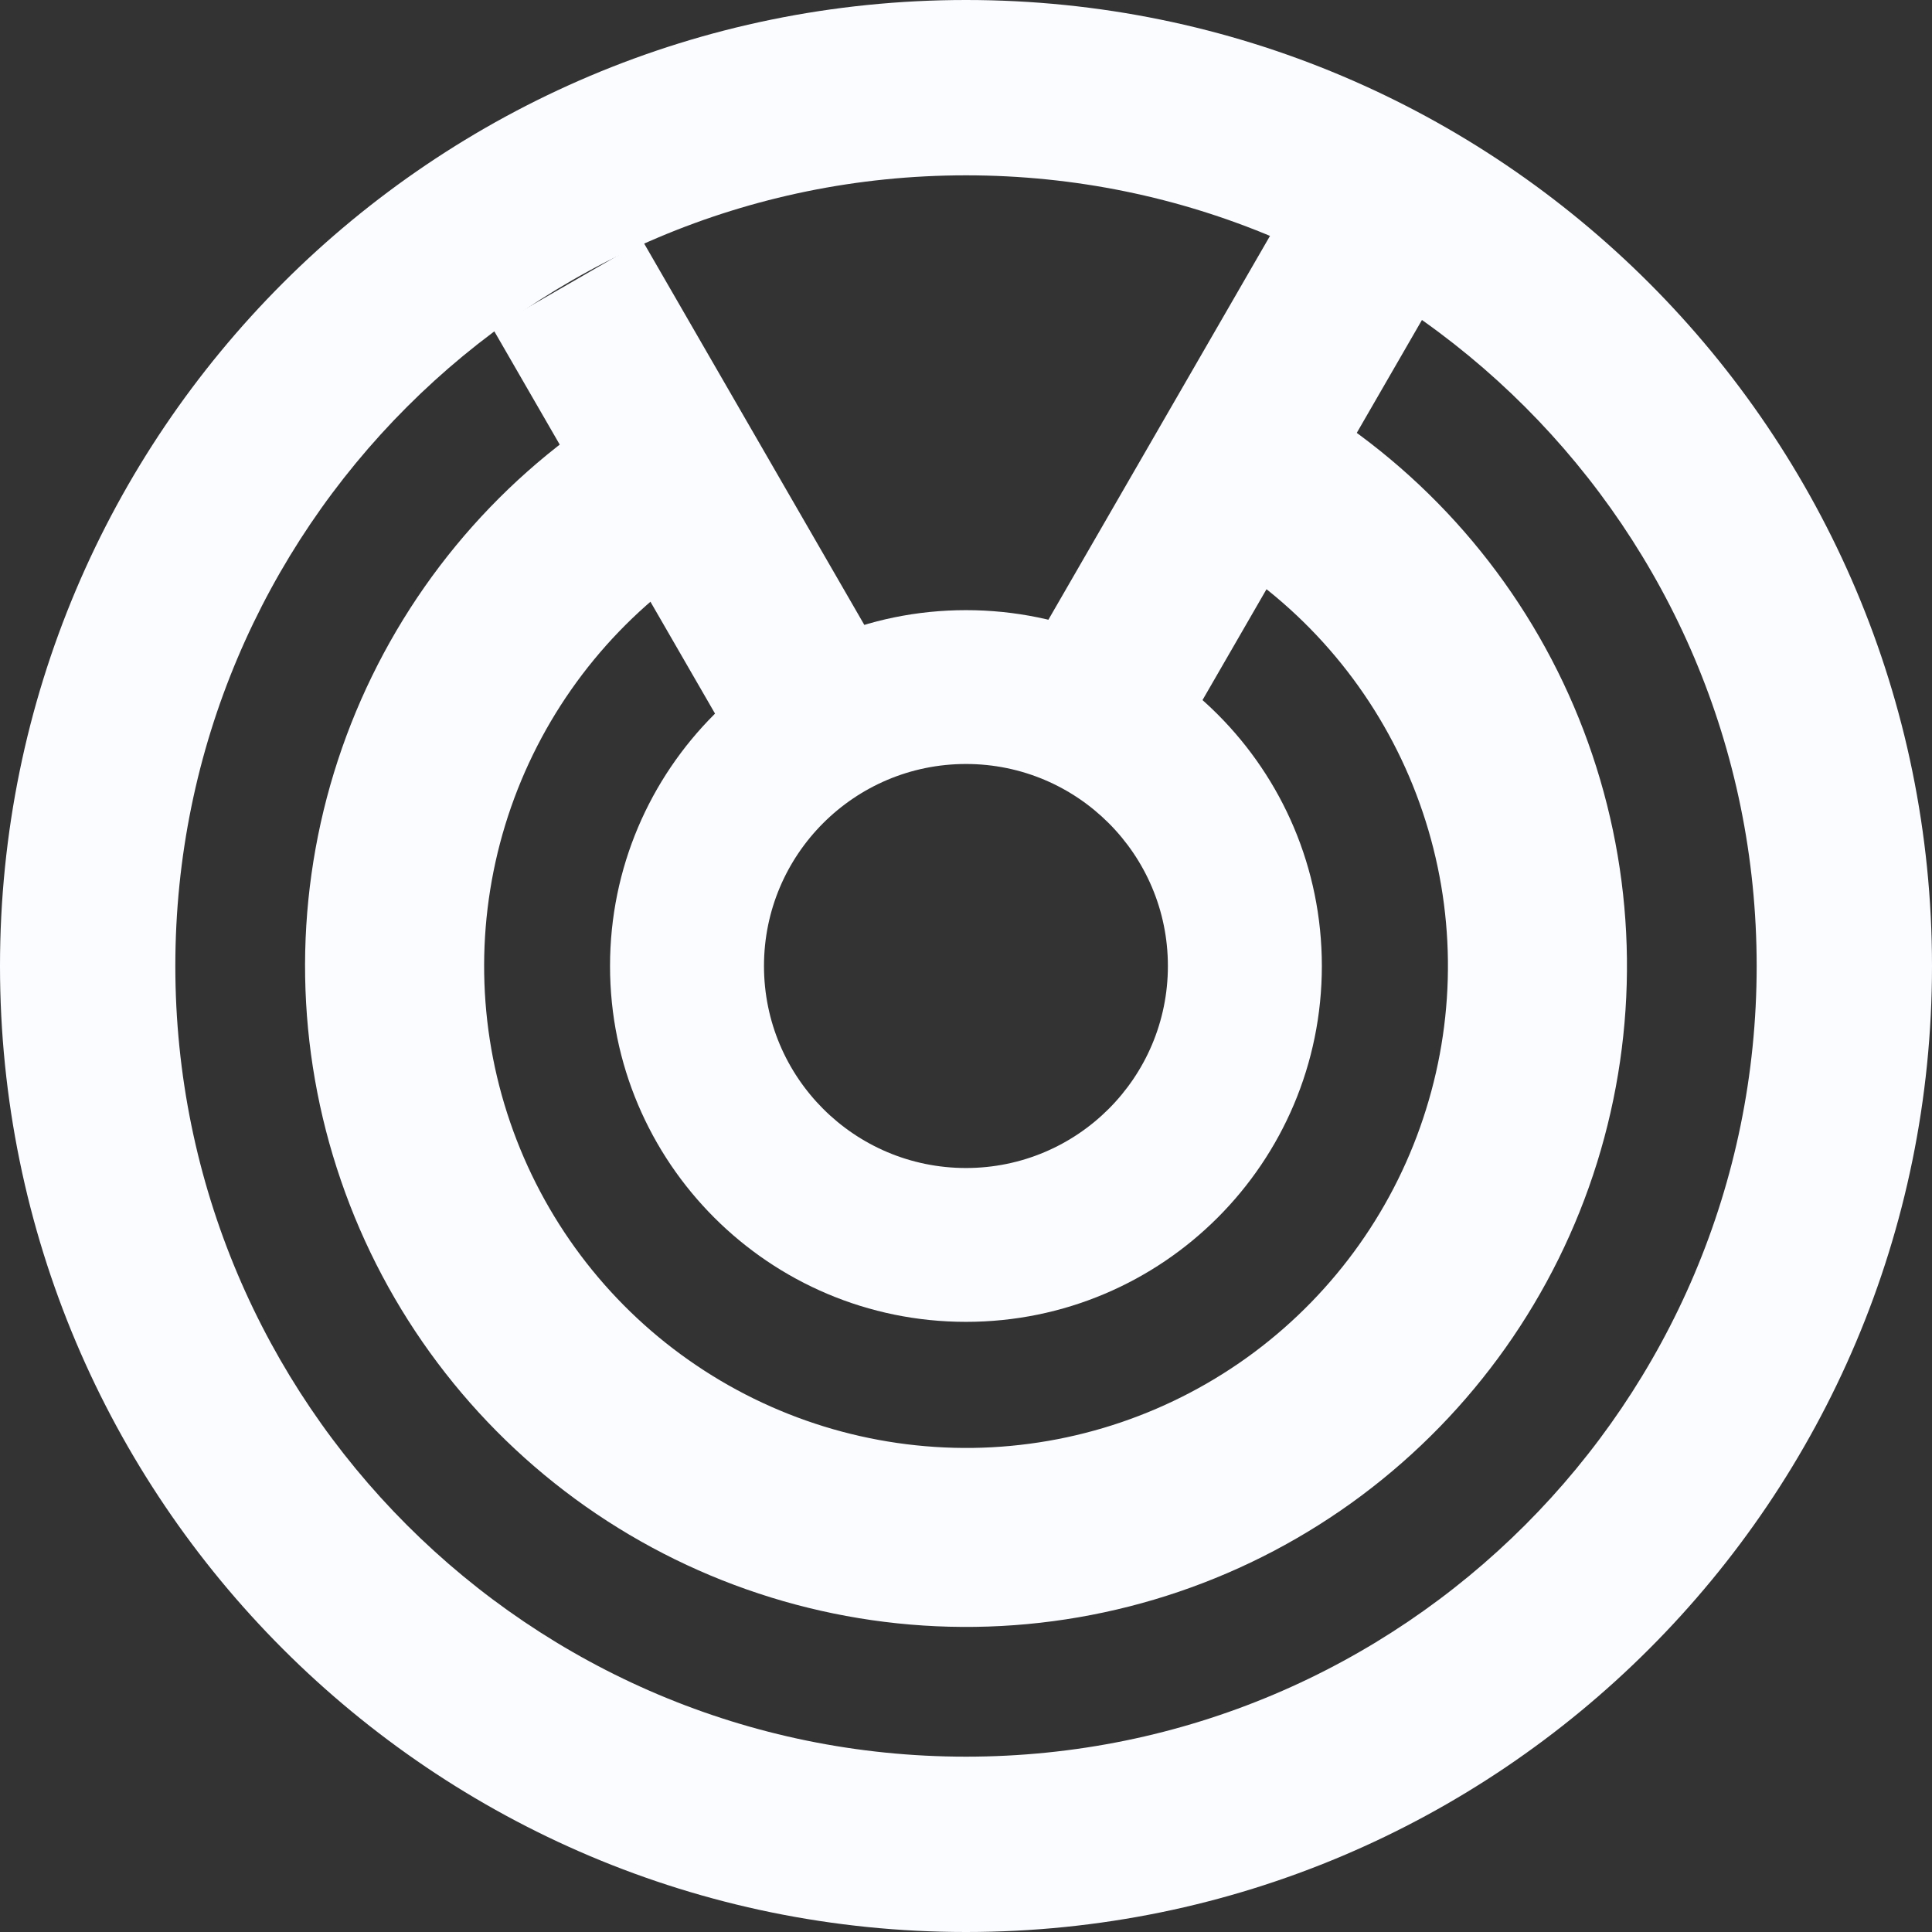 <svg width="16" height="16" viewBox="0 0 16 16" fill="none" xmlns="http://www.w3.org/2000/svg">
<rect x="0" y="0" width="16" height="16" fill="#333333" stroke="none"/>
<g id="icon/radar">
<path id="Ellipse 6" d="M16 8C16 12.418 12.418 16 8 16C3.582 16 0 12.418 0 8C0 3.582 3.582 0 8 0C12.418 0 16 3.582 16 8ZM1.452 8C1.452 11.616 4.384 14.548 8 14.548C11.616 14.548 14.548 11.616 14.548 8C14.548 4.384 11.616 1.452 8 1.452C4.384 1.452 1.452 4.384 1.452 8Z" fill="#FAFCFF"/>
<path id="Ellipse 4" d="M10.947 8C10.947 9.628 9.628 10.947 8 10.947C6.372 10.947 5.052 9.628 5.052 8C5.052 6.372 6.372 5.053 8 5.053C9.628 5.053 10.947 6.372 10.947 8ZM6.327 8C6.327 8.924 7.076 9.673 8 9.673C8.923 9.673 9.672 8.924 9.672 8C9.672 7.076 8.923 6.327 8 6.327C7.076 6.327 6.327 7.076 6.327 8Z" fill="#FAFCFF"/>
<path id="Ellipse 5" d="M11.174 3.54C12.114 4.209 12.819 5.158 13.187 6.251C13.556 7.345 13.569 8.527 13.226 9.629C12.883 10.73 12.2 11.695 11.275 12.386C10.351 13.076 9.231 13.457 8.077 13.473C6.924 13.489 5.794 13.14 4.85 12.476C3.907 11.812 3.197 10.867 2.823 9.775C2.448 8.684 2.428 7.502 2.766 6.398C3.104 5.295 3.781 4.326 4.702 3.631L5.596 4.814C4.924 5.321 4.43 6.028 4.184 6.832C3.938 7.637 3.952 8.499 4.225 9.294C4.498 10.09 5.015 10.78 5.704 11.264C6.392 11.748 7.215 12.002 8.057 11.991C8.898 11.979 9.714 11.701 10.388 11.198C11.062 10.694 11.56 9.991 11.81 9.187C12.061 8.384 12.051 7.522 11.782 6.725C11.514 5.928 11 5.236 10.314 4.748L11.174 3.54Z" fill="#FAFCFF"/>
<rect id="Rectangle 17" x="5.323" y="1.997" width="3.738" height="1.438" transform="rotate(60 5.323 1.997)" fill="#FAFCFF"/>
<rect id="Rectangle 18" x="11.918" y="2.404" width="4.502" height="1.438" transform="rotate(120 11.918 2.404)" fill="#FAFCFF"/>
</g>
</svg>
